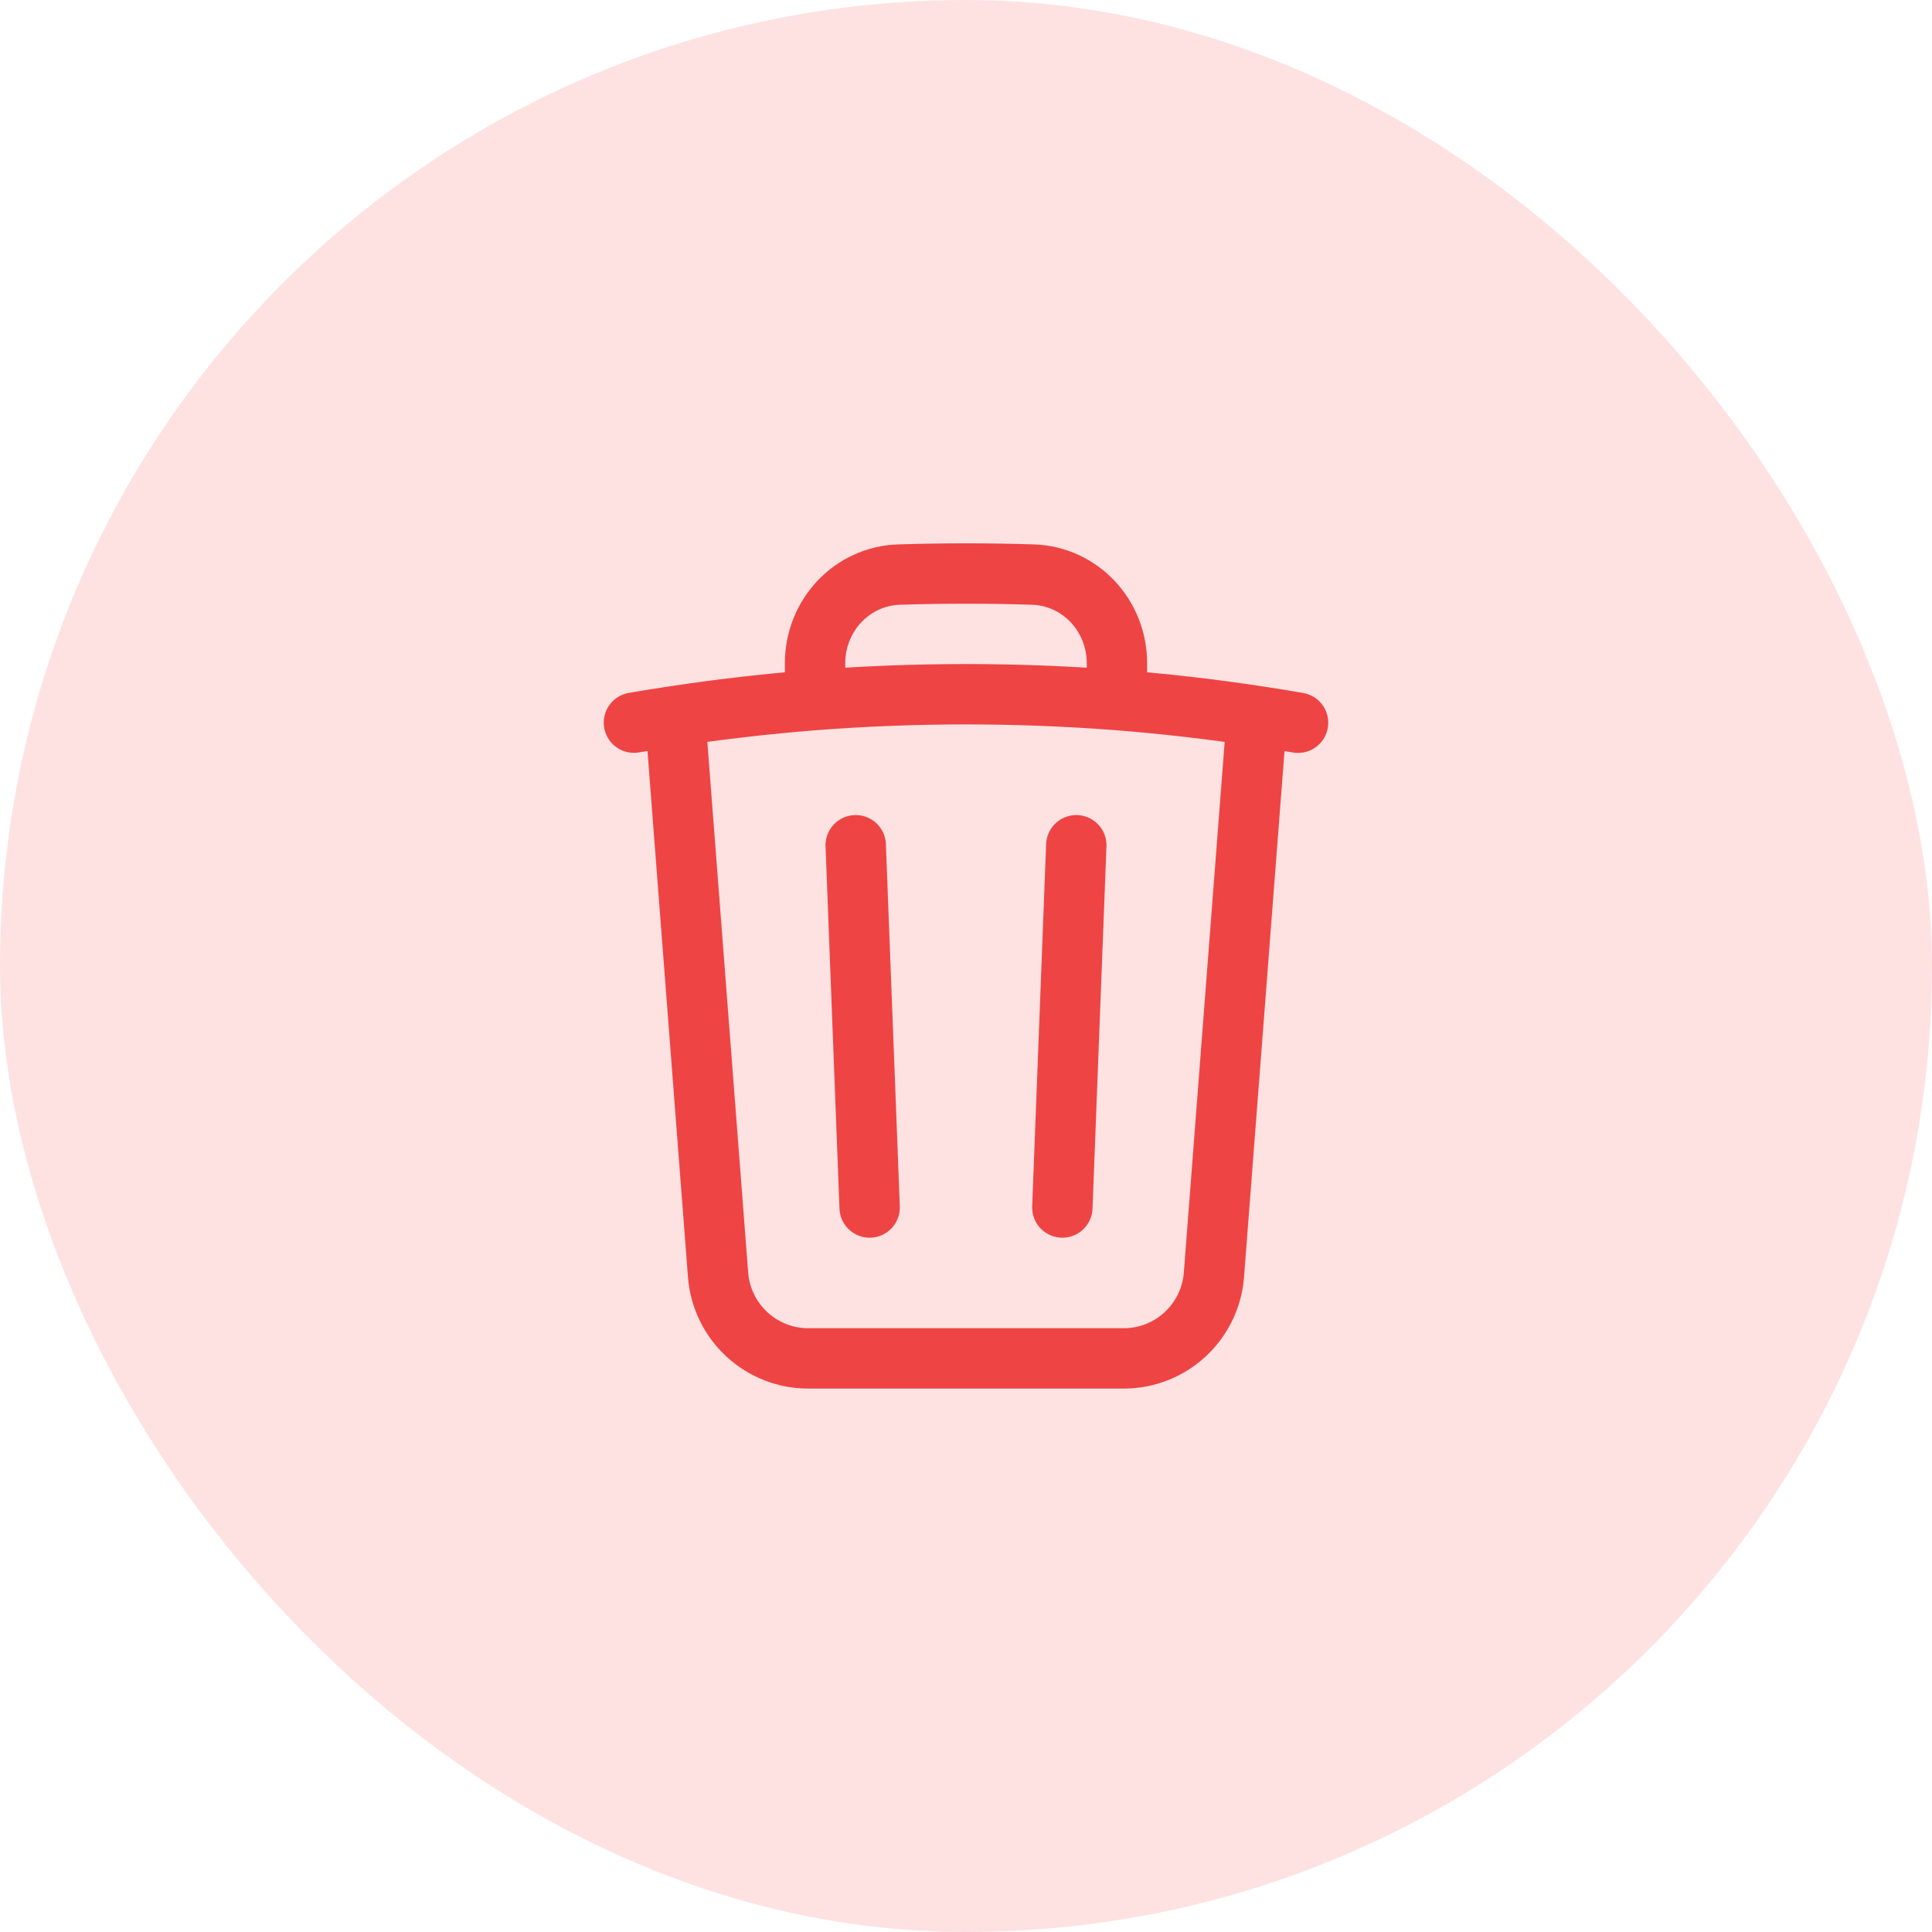 <svg width="48" height="48" viewBox="0 0 48 48" fill="none" xmlns="http://www.w3.org/2000/svg">
<rect width="48" height="48" rx="24" fill="#FEE2E2"/>
<path d="M26.74 21L26.394 30M21.606 30L21.26 21M31.228 17.79C31.57 17.841 31.91 17.896 32.25 17.956M31.228 17.79L30.16 31.672C30.116 32.238 29.861 32.766 29.445 33.151C29.029 33.536 28.483 33.75 27.916 33.749H20.084C19.517 33.75 18.971 33.536 18.555 33.151C18.139 32.766 17.884 32.238 17.84 31.672L16.772 17.79M31.228 17.79C30.074 17.615 28.914 17.483 27.75 17.392M16.772 17.79C16.43 17.84 16.09 17.895 15.75 17.954M16.772 17.79C17.926 17.615 19.086 17.483 20.25 17.392M27.75 17.392V16.477C27.75 15.296 26.84 14.312 25.66 14.275C24.554 14.24 23.446 14.24 22.34 14.275C21.16 14.312 20.25 15.297 20.25 16.477V17.392M27.75 17.392C25.254 17.2 22.746 17.2 20.25 17.392" stroke="#EF4444" stroke-width="1.5" stroke-linecap="round" stroke-linejoin="round"/>
</svg>
